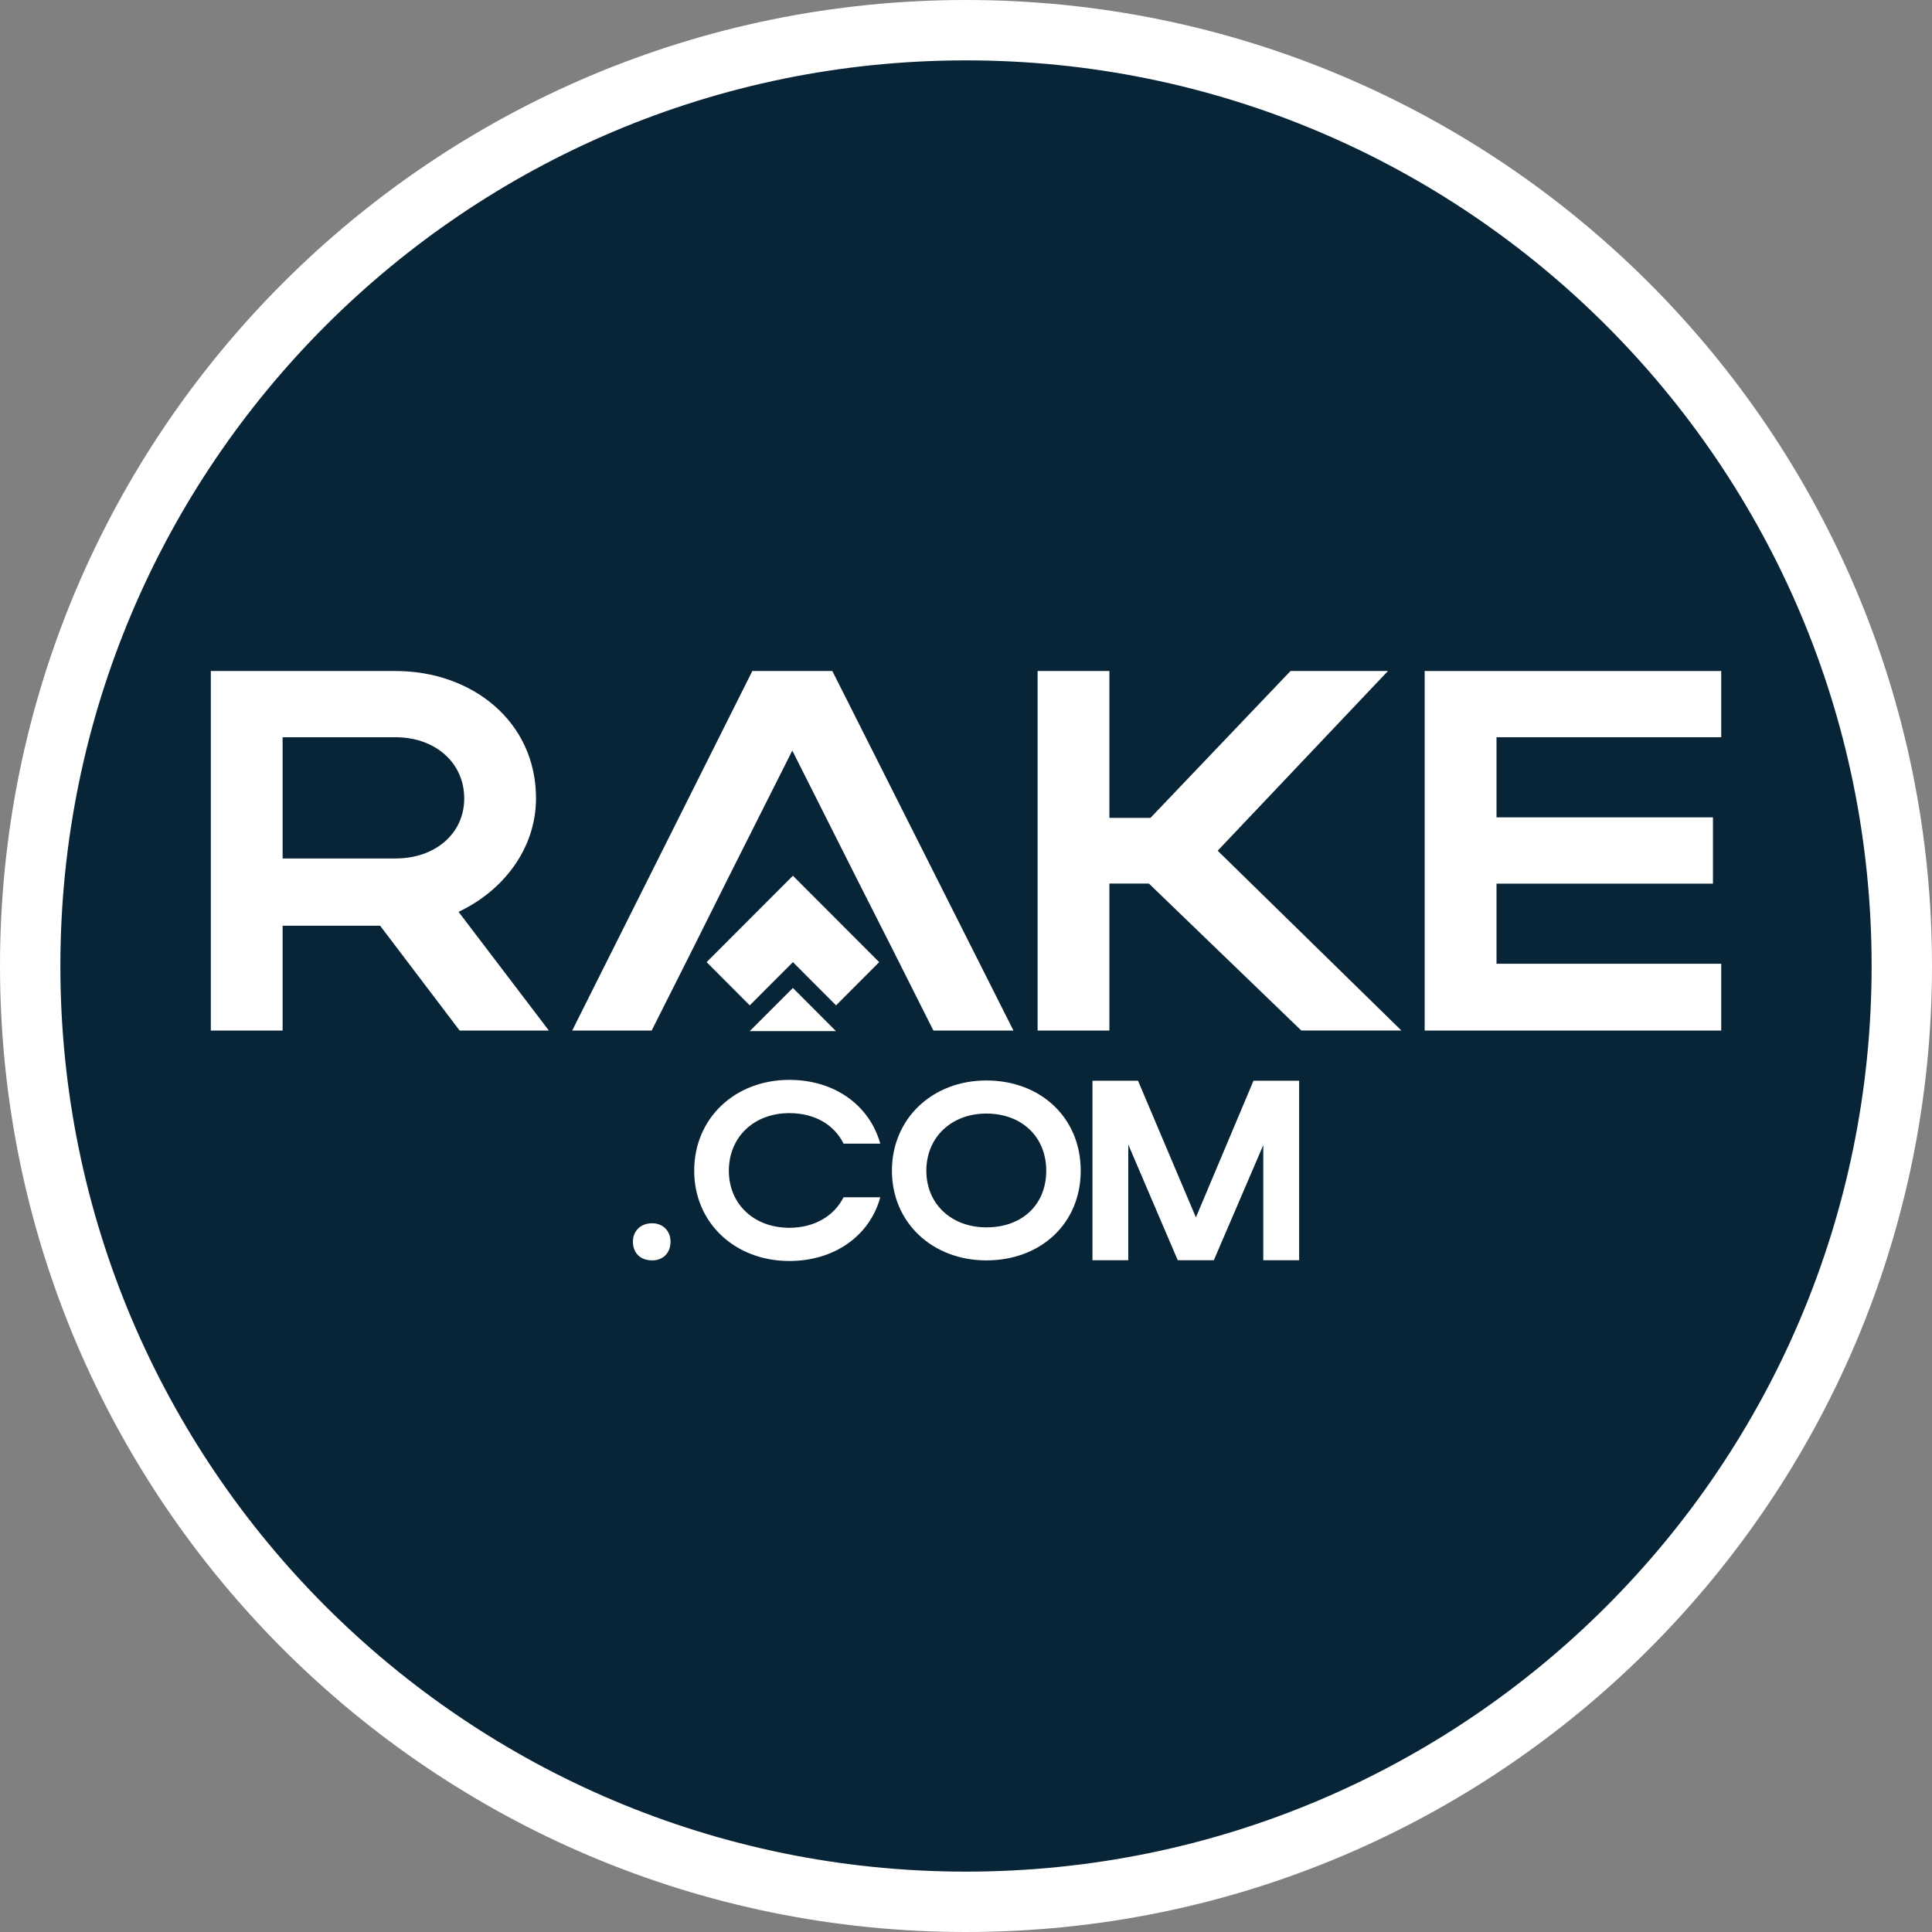 <svg width="32" height="32" viewBox="0 0 32 32" fill="none" xmlns="http://www.w3.org/2000/svg">
<rect x="0" y="0" width="32" height="32" fill="#808080" stroke="none"/>
<path d="M31.5 16C31.5 24.56 24.56 31.5 16 31.5C7.44 31.5 0.5 24.56 0.5 16C0.5 7.44 7.44 0.5 16 0.5C24.56 0.5 31.5 7.44 31.5 16Z" fill="#072537" stroke="white"/>
<path d="M10.801 20.261C10.611 20.261 10.483 20.388 10.483 20.566C10.483 20.757 10.611 20.876 10.801 20.876C10.979 20.876 11.106 20.757 11.106 20.566C11.106 20.387 10.979 20.261 10.801 20.261Z" fill="white"/>
<path d="M13.073 20.336C12.491 20.336 12.072 19.946 12.072 19.391C12.072 18.835 12.487 18.437 13.073 18.437C13.492 18.437 13.816 18.626 13.972 18.942H14.58C14.399 18.297 13.813 17.886 13.074 17.886C12.171 17.886 11.498 18.523 11.498 19.39C11.498 20.257 12.175 20.886 13.074 20.886C13.812 20.886 14.404 20.476 14.58 19.831H13.972C13.813 20.143 13.488 20.336 13.073 20.336V20.335V20.336Z" fill="white"/>
<path d="M16.338 17.896C15.441 17.896 14.773 18.529 14.773 19.39C14.773 20.252 15.445 20.876 16.338 20.876C17.231 20.876 17.9 20.272 17.9 19.39C17.9 18.509 17.232 17.896 16.338 17.896ZM16.338 20.329C15.759 20.329 15.343 19.942 15.343 19.391C15.343 18.84 15.755 18.444 16.338 18.444C16.922 18.444 17.329 18.828 17.329 19.391C17.329 19.954 16.929 20.329 16.338 20.329Z" fill="white"/>
<path d="M20.762 17.9L19.808 20.164L18.849 17.9H18.095V20.873H18.688V18.958L19.507 20.873H20.105L20.924 18.966V20.873H21.518V17.9H20.762H20.762Z" fill="white"/>
<path d="M8.999 16.948L7.595 15.103C8.334 14.755 8.878 14.057 8.878 13.223C8.879 11.955 7.825 11.114 6.551 11.114H3.492V17.069H4.681V15.333H6.296L7.613 17.069H9.091L8.998 16.947H8.999L8.999 16.948ZM6.551 14.219H4.681V12.211H6.551C7.213 12.211 7.689 12.637 7.689 13.224C7.689 13.811 7.205 14.219 6.551 14.219Z" fill="white"/>
<path d="M13.786 11.114H12.461L9.538 16.948L9.478 17.069H10.794L11.5 15.665L12.044 14.576L13.123 12.432L14.202 14.576L14.754 15.665L15.46 17.069H16.786L13.786 11.114Z" fill="white"/>
<path d="M20.168 14.091L22.989 11.114H21.375L19.055 13.547H18.375V11.114H17.186V17.069H18.375V14.635H19.03L21.553 17.068H23.211L20.169 14.091L20.168 14.091Z" fill="white"/>
<path d="M28.509 12.211V11.114H23.597V17.069H28.509V15.963H24.787V14.636H28.372V13.538H24.787V12.211H28.509V12.211Z" fill="white"/>
<path d="M12.418 17.079H13.847L13.133 16.364L12.418 17.079H12.418Z" fill="white"/>
<path d="M13.848 15.221L13.133 14.505L12.418 15.221L11.704 15.936L12.418 16.652L13.133 15.936L13.848 16.652L14.562 15.936L13.848 15.221Z" fill="white"/>
</svg>
